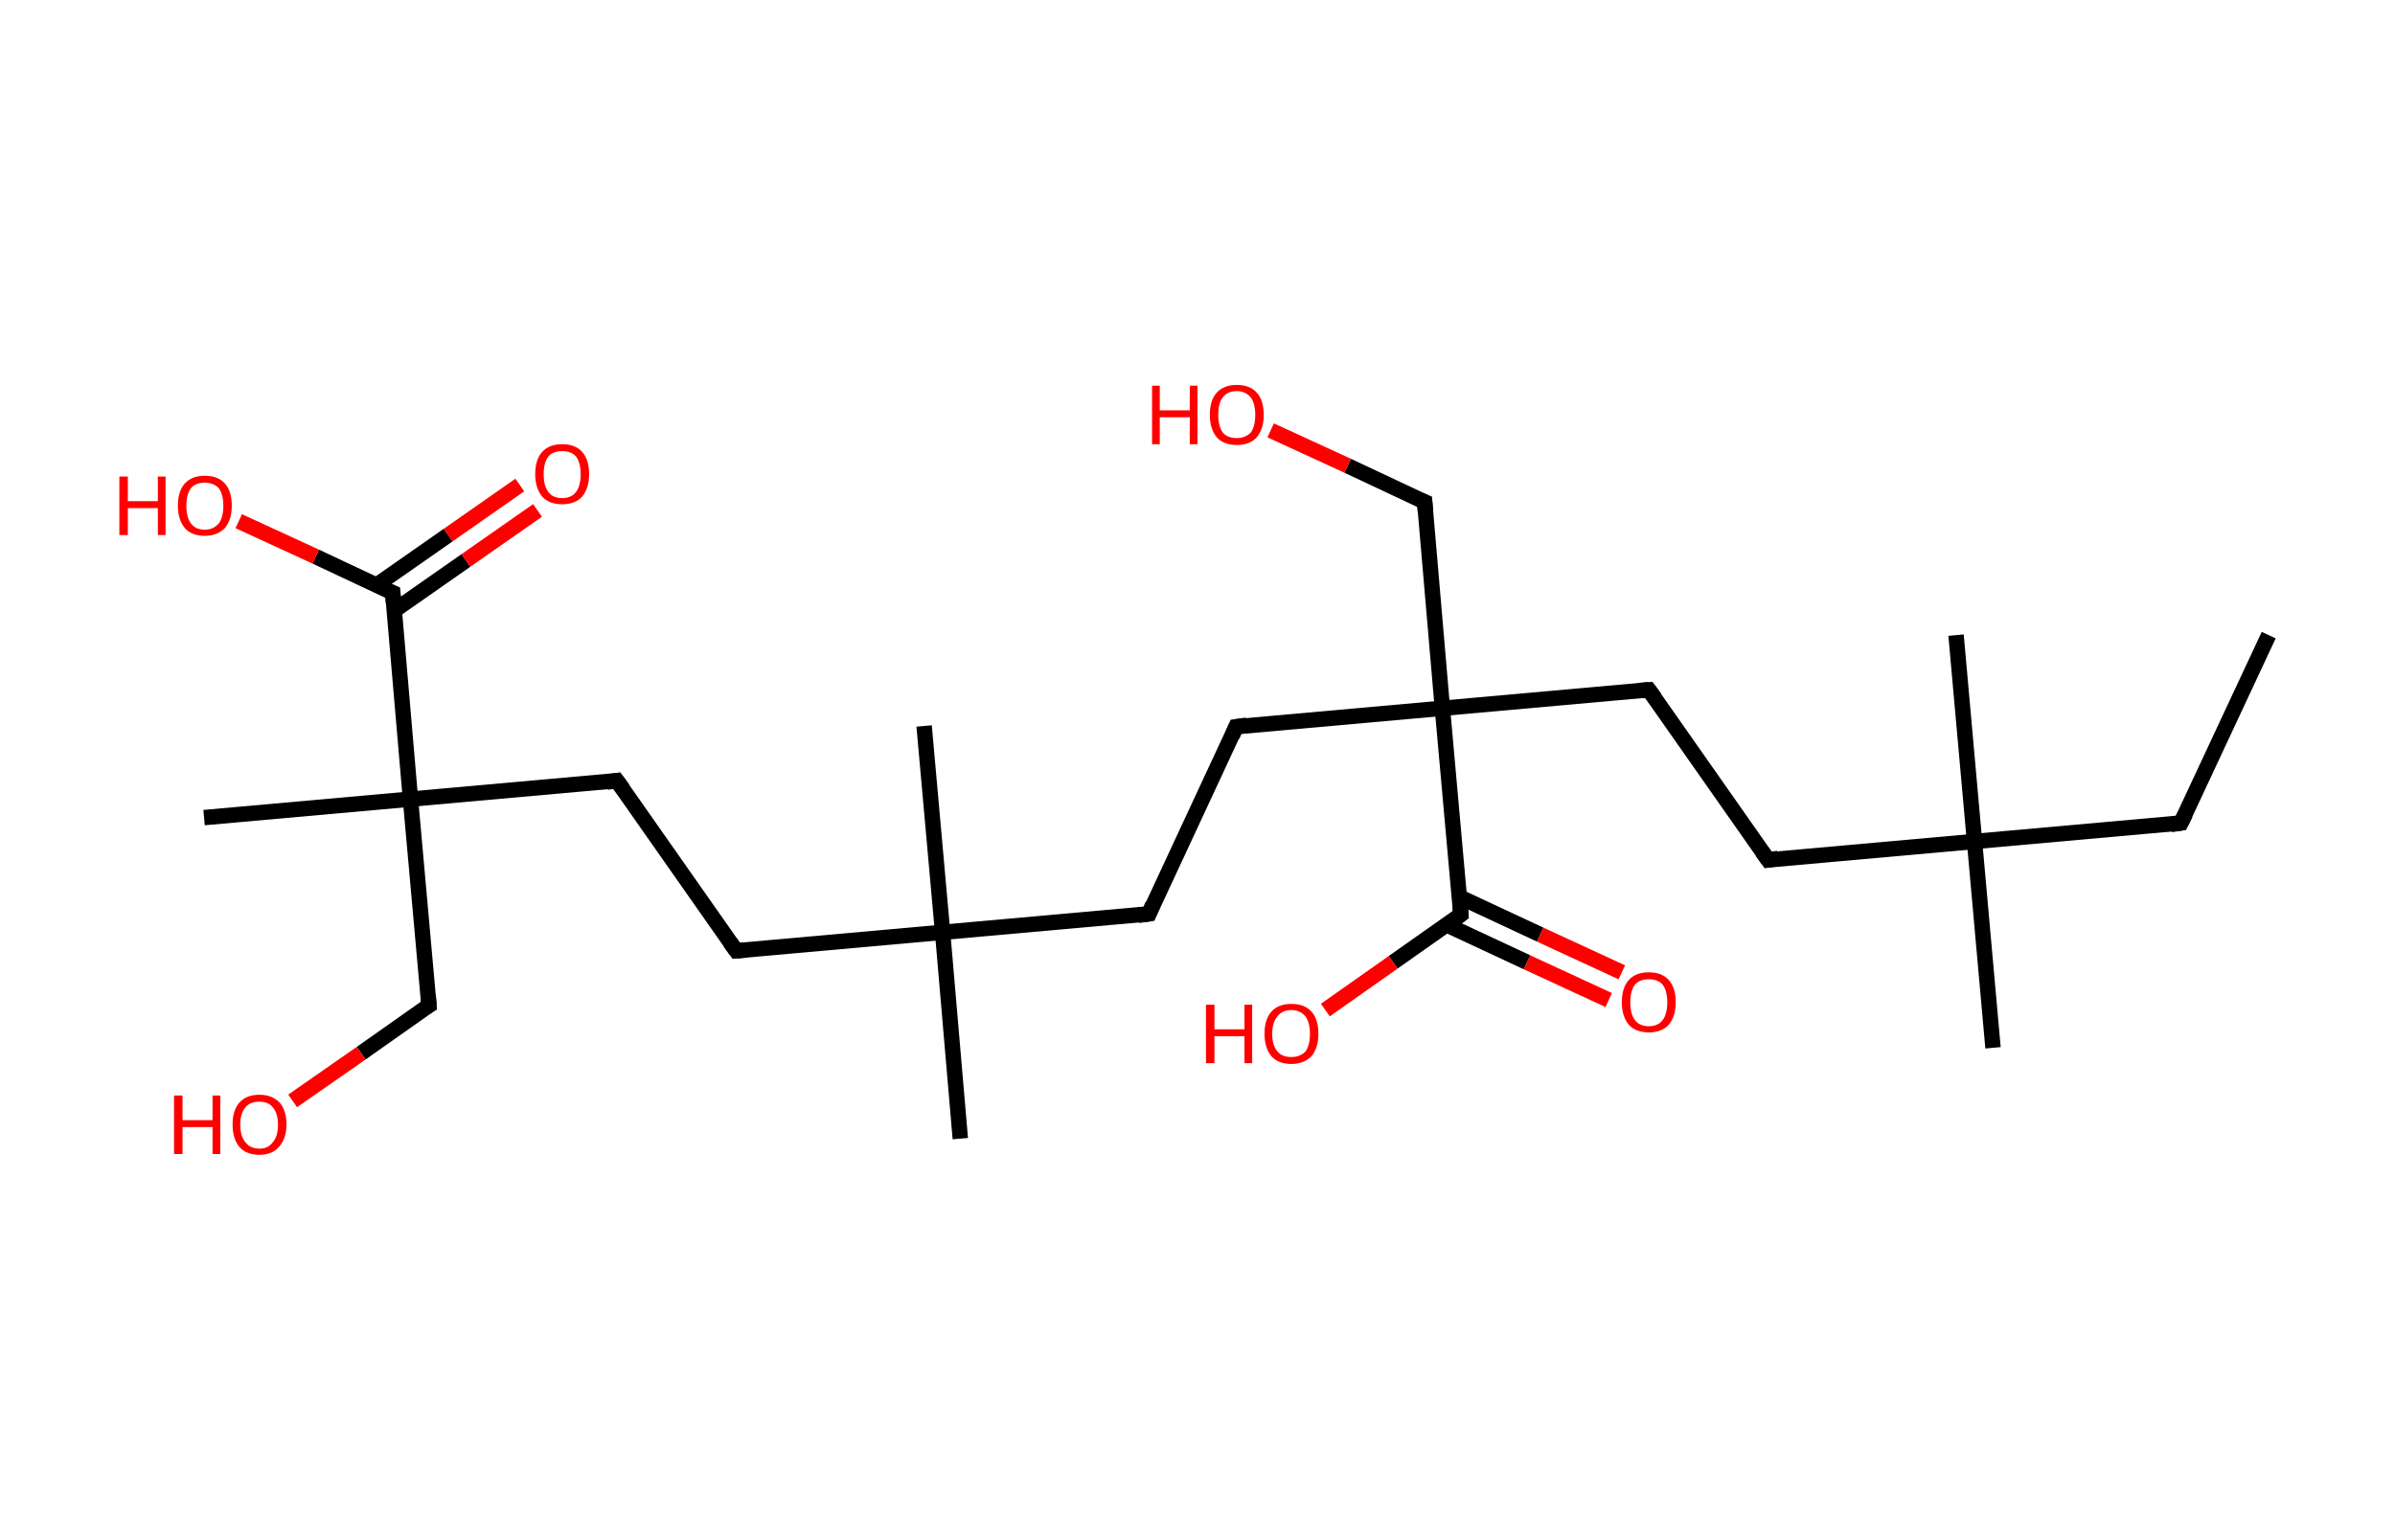 <?xml version='1.0' encoding='ASCII' standalone='yes'?>
<svg xmlns="http://www.w3.org/2000/svg" xmlns:rdkit="http://www.rdkit.org/xml" xmlns:xlink="http://www.w3.org/1999/xlink" version="1.1" baseProfile="full" xml:space="preserve" width="311px" height="200px" viewBox="0 0 311 200">
<!-- END OF HEADER -->
<rect style="opacity:1.0;fill:#FFFFFF;stroke:none" width="311.0" height="200.0" x="0.0" y="0.0"> </rect>
<path class="bond-0 atom-0 atom-1" d="M 294.6,82.5 L 283.2,106.9" style="fill:none;fill-rule:evenodd;stroke:#000000;stroke-width:2.0px;stroke-linecap:butt;stroke-linejoin:miter;stroke-opacity:1"/>
<path class="bond-1 atom-1 atom-2" d="M 283.2,106.9 L 256.4,109.3" style="fill:none;fill-rule:evenodd;stroke:#000000;stroke-width:2.0px;stroke-linecap:butt;stroke-linejoin:miter;stroke-opacity:1"/>
<path class="bond-2 atom-2 atom-3" d="M 256.4,109.3 L 254.0,82.5" style="fill:none;fill-rule:evenodd;stroke:#000000;stroke-width:2.0px;stroke-linecap:butt;stroke-linejoin:miter;stroke-opacity:1"/>
<path class="bond-3 atom-2 atom-4" d="M 256.4,109.3 L 258.8,136.1" style="fill:none;fill-rule:evenodd;stroke:#000000;stroke-width:2.0px;stroke-linecap:butt;stroke-linejoin:miter;stroke-opacity:1"/>
<path class="bond-4 atom-2 atom-5" d="M 256.4,109.3 L 229.6,111.7" style="fill:none;fill-rule:evenodd;stroke:#000000;stroke-width:2.0px;stroke-linecap:butt;stroke-linejoin:miter;stroke-opacity:1"/>
<path class="bond-5 atom-5 atom-6" d="M 229.6,111.7 L 214.1,89.6" style="fill:none;fill-rule:evenodd;stroke:#000000;stroke-width:2.0px;stroke-linecap:butt;stroke-linejoin:miter;stroke-opacity:1"/>
<path class="bond-6 atom-6 atom-7" d="M 214.1,89.6 L 187.3,92.0" style="fill:none;fill-rule:evenodd;stroke:#000000;stroke-width:2.0px;stroke-linecap:butt;stroke-linejoin:miter;stroke-opacity:1"/>
<path class="bond-7 atom-7 atom-8" d="M 187.3,92.0 L 185.0,65.2" style="fill:none;fill-rule:evenodd;stroke:#000000;stroke-width:2.0px;stroke-linecap:butt;stroke-linejoin:miter;stroke-opacity:1"/>
<path class="bond-8 atom-8 atom-9" d="M 185.0,65.2 L 175.0,60.5" style="fill:none;fill-rule:evenodd;stroke:#000000;stroke-width:2.0px;stroke-linecap:butt;stroke-linejoin:miter;stroke-opacity:1"/>
<path class="bond-8 atom-8 atom-9" d="M 175.0,60.5 L 165.0,55.9" style="fill:none;fill-rule:evenodd;stroke:#FF0000;stroke-width:2.0px;stroke-linecap:butt;stroke-linejoin:miter;stroke-opacity:1"/>
<path class="bond-9 atom-7 atom-10" d="M 187.3,92.0 L 160.5,94.4" style="fill:none;fill-rule:evenodd;stroke:#000000;stroke-width:2.0px;stroke-linecap:butt;stroke-linejoin:miter;stroke-opacity:1"/>
<path class="bond-10 atom-10 atom-11" d="M 160.5,94.4 L 149.2,118.7" style="fill:none;fill-rule:evenodd;stroke:#000000;stroke-width:2.0px;stroke-linecap:butt;stroke-linejoin:miter;stroke-opacity:1"/>
<path class="bond-11 atom-11 atom-12" d="M 149.2,118.7 L 122.4,121.1" style="fill:none;fill-rule:evenodd;stroke:#000000;stroke-width:2.0px;stroke-linecap:butt;stroke-linejoin:miter;stroke-opacity:1"/>
<path class="bond-12 atom-12 atom-13" d="M 122.4,121.1 L 124.7,147.9" style="fill:none;fill-rule:evenodd;stroke:#000000;stroke-width:2.0px;stroke-linecap:butt;stroke-linejoin:miter;stroke-opacity:1"/>
<path class="bond-13 atom-12 atom-14" d="M 122.4,121.1 L 120.0,94.3" style="fill:none;fill-rule:evenodd;stroke:#000000;stroke-width:2.0px;stroke-linecap:butt;stroke-linejoin:miter;stroke-opacity:1"/>
<path class="bond-14 atom-12 atom-15" d="M 122.4,121.1 L 95.6,123.5" style="fill:none;fill-rule:evenodd;stroke:#000000;stroke-width:2.0px;stroke-linecap:butt;stroke-linejoin:miter;stroke-opacity:1"/>
<path class="bond-15 atom-15 atom-16" d="M 95.6,123.5 L 80.1,101.4" style="fill:none;fill-rule:evenodd;stroke:#000000;stroke-width:2.0px;stroke-linecap:butt;stroke-linejoin:miter;stroke-opacity:1"/>
<path class="bond-16 atom-16 atom-17" d="M 80.1,101.4 L 53.3,103.8" style="fill:none;fill-rule:evenodd;stroke:#000000;stroke-width:2.0px;stroke-linecap:butt;stroke-linejoin:miter;stroke-opacity:1"/>
<path class="bond-17 atom-17 atom-18" d="M 53.3,103.8 L 26.5,106.2" style="fill:none;fill-rule:evenodd;stroke:#000000;stroke-width:2.0px;stroke-linecap:butt;stroke-linejoin:miter;stroke-opacity:1"/>
<path class="bond-18 atom-17 atom-19" d="M 53.3,103.8 L 55.7,130.6" style="fill:none;fill-rule:evenodd;stroke:#000000;stroke-width:2.0px;stroke-linecap:butt;stroke-linejoin:miter;stroke-opacity:1"/>
<path class="bond-19 atom-19 atom-20" d="M 55.7,130.6 L 46.9,136.8" style="fill:none;fill-rule:evenodd;stroke:#000000;stroke-width:2.0px;stroke-linecap:butt;stroke-linejoin:miter;stroke-opacity:1"/>
<path class="bond-19 atom-19 atom-20" d="M 46.9,136.8 L 38.0,143.0" style="fill:none;fill-rule:evenodd;stroke:#FF0000;stroke-width:2.0px;stroke-linecap:butt;stroke-linejoin:miter;stroke-opacity:1"/>
<path class="bond-20 atom-17 atom-21" d="M 53.3,103.8 L 51.0,77.0" style="fill:none;fill-rule:evenodd;stroke:#000000;stroke-width:2.0px;stroke-linecap:butt;stroke-linejoin:miter;stroke-opacity:1"/>
<path class="bond-21 atom-21 atom-22" d="M 51.2,79.3 L 60.5,72.8" style="fill:none;fill-rule:evenodd;stroke:#000000;stroke-width:2.0px;stroke-linecap:butt;stroke-linejoin:miter;stroke-opacity:1"/>
<path class="bond-21 atom-21 atom-22" d="M 60.5,72.8 L 69.8,66.3" style="fill:none;fill-rule:evenodd;stroke:#FF0000;stroke-width:2.0px;stroke-linecap:butt;stroke-linejoin:miter;stroke-opacity:1"/>
<path class="bond-21 atom-21 atom-22" d="M 48.9,76.0 L 58.2,69.5" style="fill:none;fill-rule:evenodd;stroke:#000000;stroke-width:2.0px;stroke-linecap:butt;stroke-linejoin:miter;stroke-opacity:1"/>
<path class="bond-21 atom-21 atom-22" d="M 58.2,69.5 L 67.5,63.0" style="fill:none;fill-rule:evenodd;stroke:#FF0000;stroke-width:2.0px;stroke-linecap:butt;stroke-linejoin:miter;stroke-opacity:1"/>
<path class="bond-22 atom-21 atom-23" d="M 51.0,77.0 L 41.0,72.3" style="fill:none;fill-rule:evenodd;stroke:#000000;stroke-width:2.0px;stroke-linecap:butt;stroke-linejoin:miter;stroke-opacity:1"/>
<path class="bond-22 atom-21 atom-23" d="M 41.0,72.3 L 31.0,67.7" style="fill:none;fill-rule:evenodd;stroke:#FF0000;stroke-width:2.0px;stroke-linecap:butt;stroke-linejoin:miter;stroke-opacity:1"/>
<path class="bond-23 atom-7 atom-24" d="M 187.3,92.0 L 189.7,118.8" style="fill:none;fill-rule:evenodd;stroke:#000000;stroke-width:2.0px;stroke-linecap:butt;stroke-linejoin:miter;stroke-opacity:1"/>
<path class="bond-24 atom-24 atom-25" d="M 187.8,120.1 L 198.3,125.0" style="fill:none;fill-rule:evenodd;stroke:#000000;stroke-width:2.0px;stroke-linecap:butt;stroke-linejoin:miter;stroke-opacity:1"/>
<path class="bond-24 atom-24 atom-25" d="M 198.3,125.0 L 208.9,129.9" style="fill:none;fill-rule:evenodd;stroke:#FF0000;stroke-width:2.0px;stroke-linecap:butt;stroke-linejoin:miter;stroke-opacity:1"/>
<path class="bond-24 atom-24 atom-25" d="M 189.5,116.5 L 200.0,121.4" style="fill:none;fill-rule:evenodd;stroke:#000000;stroke-width:2.0px;stroke-linecap:butt;stroke-linejoin:miter;stroke-opacity:1"/>
<path class="bond-24 atom-24 atom-25" d="M 200.0,121.4 L 210.6,126.3" style="fill:none;fill-rule:evenodd;stroke:#FF0000;stroke-width:2.0px;stroke-linecap:butt;stroke-linejoin:miter;stroke-opacity:1"/>
<path class="bond-25 atom-24 atom-26" d="M 189.7,118.8 L 180.9,125.0" style="fill:none;fill-rule:evenodd;stroke:#000000;stroke-width:2.0px;stroke-linecap:butt;stroke-linejoin:miter;stroke-opacity:1"/>
<path class="bond-25 atom-24 atom-26" d="M 180.9,125.0 L 172.1,131.2" style="fill:none;fill-rule:evenodd;stroke:#FF0000;stroke-width:2.0px;stroke-linecap:butt;stroke-linejoin:miter;stroke-opacity:1"/>
<path d="M 283.8,105.7 L 283.2,106.9 L 281.9,107.1" style="fill:none;stroke:#000000;stroke-width:2.0px;stroke-linecap:butt;stroke-linejoin:miter;stroke-opacity:1;"/>
<path d="M 230.9,111.5 L 229.6,111.7 L 228.8,110.6" style="fill:none;stroke:#000000;stroke-width:2.0px;stroke-linecap:butt;stroke-linejoin:miter;stroke-opacity:1;"/>
<path d="M 214.9,90.7 L 214.1,89.6 L 212.8,89.7" style="fill:none;stroke:#000000;stroke-width:2.0px;stroke-linecap:butt;stroke-linejoin:miter;stroke-opacity:1;"/>
<path d="M 185.1,66.5 L 185.0,65.2 L 184.5,65.0" style="fill:none;stroke:#000000;stroke-width:2.0px;stroke-linecap:butt;stroke-linejoin:miter;stroke-opacity:1;"/>
<path d="M 161.9,94.2 L 160.5,94.4 L 160.0,95.6" style="fill:none;stroke:#000000;stroke-width:2.0px;stroke-linecap:butt;stroke-linejoin:miter;stroke-opacity:1;"/>
<path d="M 149.7,117.5 L 149.2,118.7 L 147.8,118.9" style="fill:none;stroke:#000000;stroke-width:2.0px;stroke-linecap:butt;stroke-linejoin:miter;stroke-opacity:1;"/>
<path d="M 96.9,123.4 L 95.6,123.5 L 94.8,122.4" style="fill:none;stroke:#000000;stroke-width:2.0px;stroke-linecap:butt;stroke-linejoin:miter;stroke-opacity:1;"/>
<path d="M 80.9,102.5 L 80.1,101.4 L 78.8,101.6" style="fill:none;stroke:#000000;stroke-width:2.0px;stroke-linecap:butt;stroke-linejoin:miter;stroke-opacity:1;"/>
<path d="M 55.6,129.3 L 55.7,130.6 L 55.2,130.9" style="fill:none;stroke:#000000;stroke-width:2.0px;stroke-linecap:butt;stroke-linejoin:miter;stroke-opacity:1;"/>
<path d="M 51.1,78.3 L 51.0,77.0 L 50.5,76.8" style="fill:none;stroke:#000000;stroke-width:2.0px;stroke-linecap:butt;stroke-linejoin:miter;stroke-opacity:1;"/>
<path d="M 189.6,117.5 L 189.7,118.8 L 189.3,119.1" style="fill:none;stroke:#000000;stroke-width:2.0px;stroke-linecap:butt;stroke-linejoin:miter;stroke-opacity:1;"/>
<path class="atom-9" d="M 149.6 50.1 L 150.6 50.1 L 150.6 53.3 L 154.5 53.3 L 154.5 50.1 L 155.5 50.1 L 155.5 57.7 L 154.5 57.7 L 154.5 54.2 L 150.6 54.2 L 150.6 57.7 L 149.6 57.7 L 149.6 50.1 " fill="#FF0000"/>
<path class="atom-9" d="M 157.1 53.9 Q 157.1 52.0, 158.0 51.0 Q 158.9 50.0, 160.6 50.0 Q 162.3 50.0, 163.2 51.0 Q 164.1 52.0, 164.1 53.9 Q 164.1 55.7, 163.2 56.8 Q 162.3 57.8, 160.6 57.8 Q 158.9 57.8, 158.0 56.8 Q 157.1 55.7, 157.1 53.9 M 160.6 56.9 Q 161.7 56.9, 162.4 56.2 Q 163.0 55.4, 163.0 53.9 Q 163.0 52.4, 162.4 51.6 Q 161.7 50.8, 160.6 50.8 Q 159.4 50.8, 158.8 51.6 Q 158.2 52.3, 158.2 53.9 Q 158.2 55.4, 158.8 56.2 Q 159.4 56.9, 160.6 56.9 " fill="#FF0000"/>
<path class="atom-20" d="M 22.6 142.3 L 23.7 142.3 L 23.7 145.5 L 27.6 145.5 L 27.6 142.3 L 28.6 142.3 L 28.6 149.9 L 27.6 149.9 L 27.6 146.4 L 23.7 146.4 L 23.7 149.9 L 22.6 149.9 L 22.6 142.3 " fill="#FF0000"/>
<path class="atom-20" d="M 30.2 146.1 Q 30.2 144.2, 31.1 143.2 Q 32.0 142.2, 33.7 142.2 Q 35.3 142.2, 36.3 143.2 Q 37.2 144.2, 37.2 146.1 Q 37.2 147.9, 36.2 149.0 Q 35.3 150.0, 33.7 150.0 Q 32.0 150.0, 31.1 149.0 Q 30.2 147.9, 30.2 146.1 M 33.7 149.2 Q 34.8 149.2, 35.4 148.4 Q 36.1 147.6, 36.1 146.1 Q 36.1 144.6, 35.4 143.8 Q 34.8 143.1, 33.7 143.1 Q 32.5 143.1, 31.9 143.8 Q 31.2 144.6, 31.2 146.1 Q 31.2 147.6, 31.9 148.4 Q 32.5 149.2, 33.7 149.2 " fill="#FF0000"/>
<path class="atom-22" d="M 69.5 61.6 Q 69.5 59.7, 70.4 58.7 Q 71.3 57.7, 73.0 57.7 Q 74.7 57.7, 75.6 58.7 Q 76.5 59.7, 76.5 61.6 Q 76.5 63.4, 75.6 64.5 Q 74.7 65.5, 73.0 65.5 Q 71.3 65.5, 70.4 64.5 Q 69.5 63.4, 69.5 61.6 M 73.0 64.7 Q 74.2 64.7, 74.8 63.9 Q 75.4 63.1, 75.4 61.6 Q 75.4 60.1, 74.8 59.3 Q 74.2 58.6, 73.0 58.6 Q 71.8 58.6, 71.2 59.3 Q 70.6 60.1, 70.6 61.6 Q 70.6 63.1, 71.2 63.9 Q 71.8 64.7, 73.0 64.7 " fill="#FF0000"/>
<path class="atom-23" d="M 15.5 61.9 L 16.6 61.9 L 16.6 65.1 L 20.5 65.1 L 20.5 61.9 L 21.5 61.9 L 21.5 69.5 L 20.5 69.5 L 20.5 66.0 L 16.6 66.0 L 16.6 69.5 L 15.5 69.5 L 15.5 61.9 " fill="#FF0000"/>
<path class="atom-23" d="M 23.1 65.7 Q 23.1 63.8, 24.0 62.8 Q 24.9 61.8, 26.6 61.8 Q 28.3 61.8, 29.2 62.8 Q 30.1 63.8, 30.1 65.7 Q 30.1 67.5, 29.2 68.6 Q 28.2 69.6, 26.6 69.6 Q 24.9 69.6, 24.0 68.6 Q 23.1 67.5, 23.1 65.7 M 26.6 68.8 Q 27.7 68.8, 28.4 68.0 Q 29.0 67.2, 29.0 65.7 Q 29.0 64.2, 28.4 63.4 Q 27.7 62.7, 26.6 62.7 Q 25.4 62.7, 24.8 63.4 Q 24.2 64.2, 24.2 65.7 Q 24.2 67.2, 24.8 68.0 Q 25.4 68.8, 26.6 68.8 " fill="#FF0000"/>
<path class="atom-25" d="M 210.6 130.2 Q 210.6 128.3, 211.5 127.3 Q 212.4 126.3, 214.1 126.3 Q 215.8 126.3, 216.7 127.3 Q 217.6 128.3, 217.6 130.2 Q 217.6 132.0, 216.7 133.1 Q 215.8 134.1, 214.1 134.1 Q 212.4 134.1, 211.5 133.1 Q 210.6 132.0, 210.6 130.2 M 214.1 133.3 Q 215.3 133.3, 215.9 132.5 Q 216.5 131.7, 216.5 130.2 Q 216.5 128.7, 215.9 127.9 Q 215.3 127.2, 214.1 127.2 Q 212.9 127.2, 212.3 127.9 Q 211.7 128.7, 211.7 130.2 Q 211.7 131.7, 212.3 132.5 Q 212.9 133.3, 214.1 133.3 " fill="#FF0000"/>
<path class="atom-26" d="M 156.6 130.5 L 157.7 130.5 L 157.7 133.7 L 161.6 133.7 L 161.6 130.5 L 162.6 130.5 L 162.6 138.1 L 161.6 138.1 L 161.6 134.6 L 157.7 134.6 L 157.7 138.1 L 156.6 138.1 L 156.6 130.5 " fill="#FF0000"/>
<path class="atom-26" d="M 164.2 134.3 Q 164.2 132.4, 165.1 131.4 Q 166.0 130.4, 167.7 130.4 Q 169.4 130.4, 170.3 131.4 Q 171.2 132.4, 171.2 134.3 Q 171.2 136.1, 170.3 137.2 Q 169.3 138.2, 167.7 138.2 Q 166.0 138.2, 165.1 137.2 Q 164.2 136.1, 164.2 134.3 M 167.7 137.3 Q 168.8 137.3, 169.5 136.6 Q 170.1 135.8, 170.1 134.3 Q 170.1 132.8, 169.5 132.0 Q 168.8 131.2, 167.7 131.2 Q 166.5 131.2, 165.9 132.0 Q 165.2 132.8, 165.2 134.3 Q 165.2 135.8, 165.9 136.6 Q 166.5 137.3, 167.7 137.3 " fill="#FF0000"/>
</svg>
